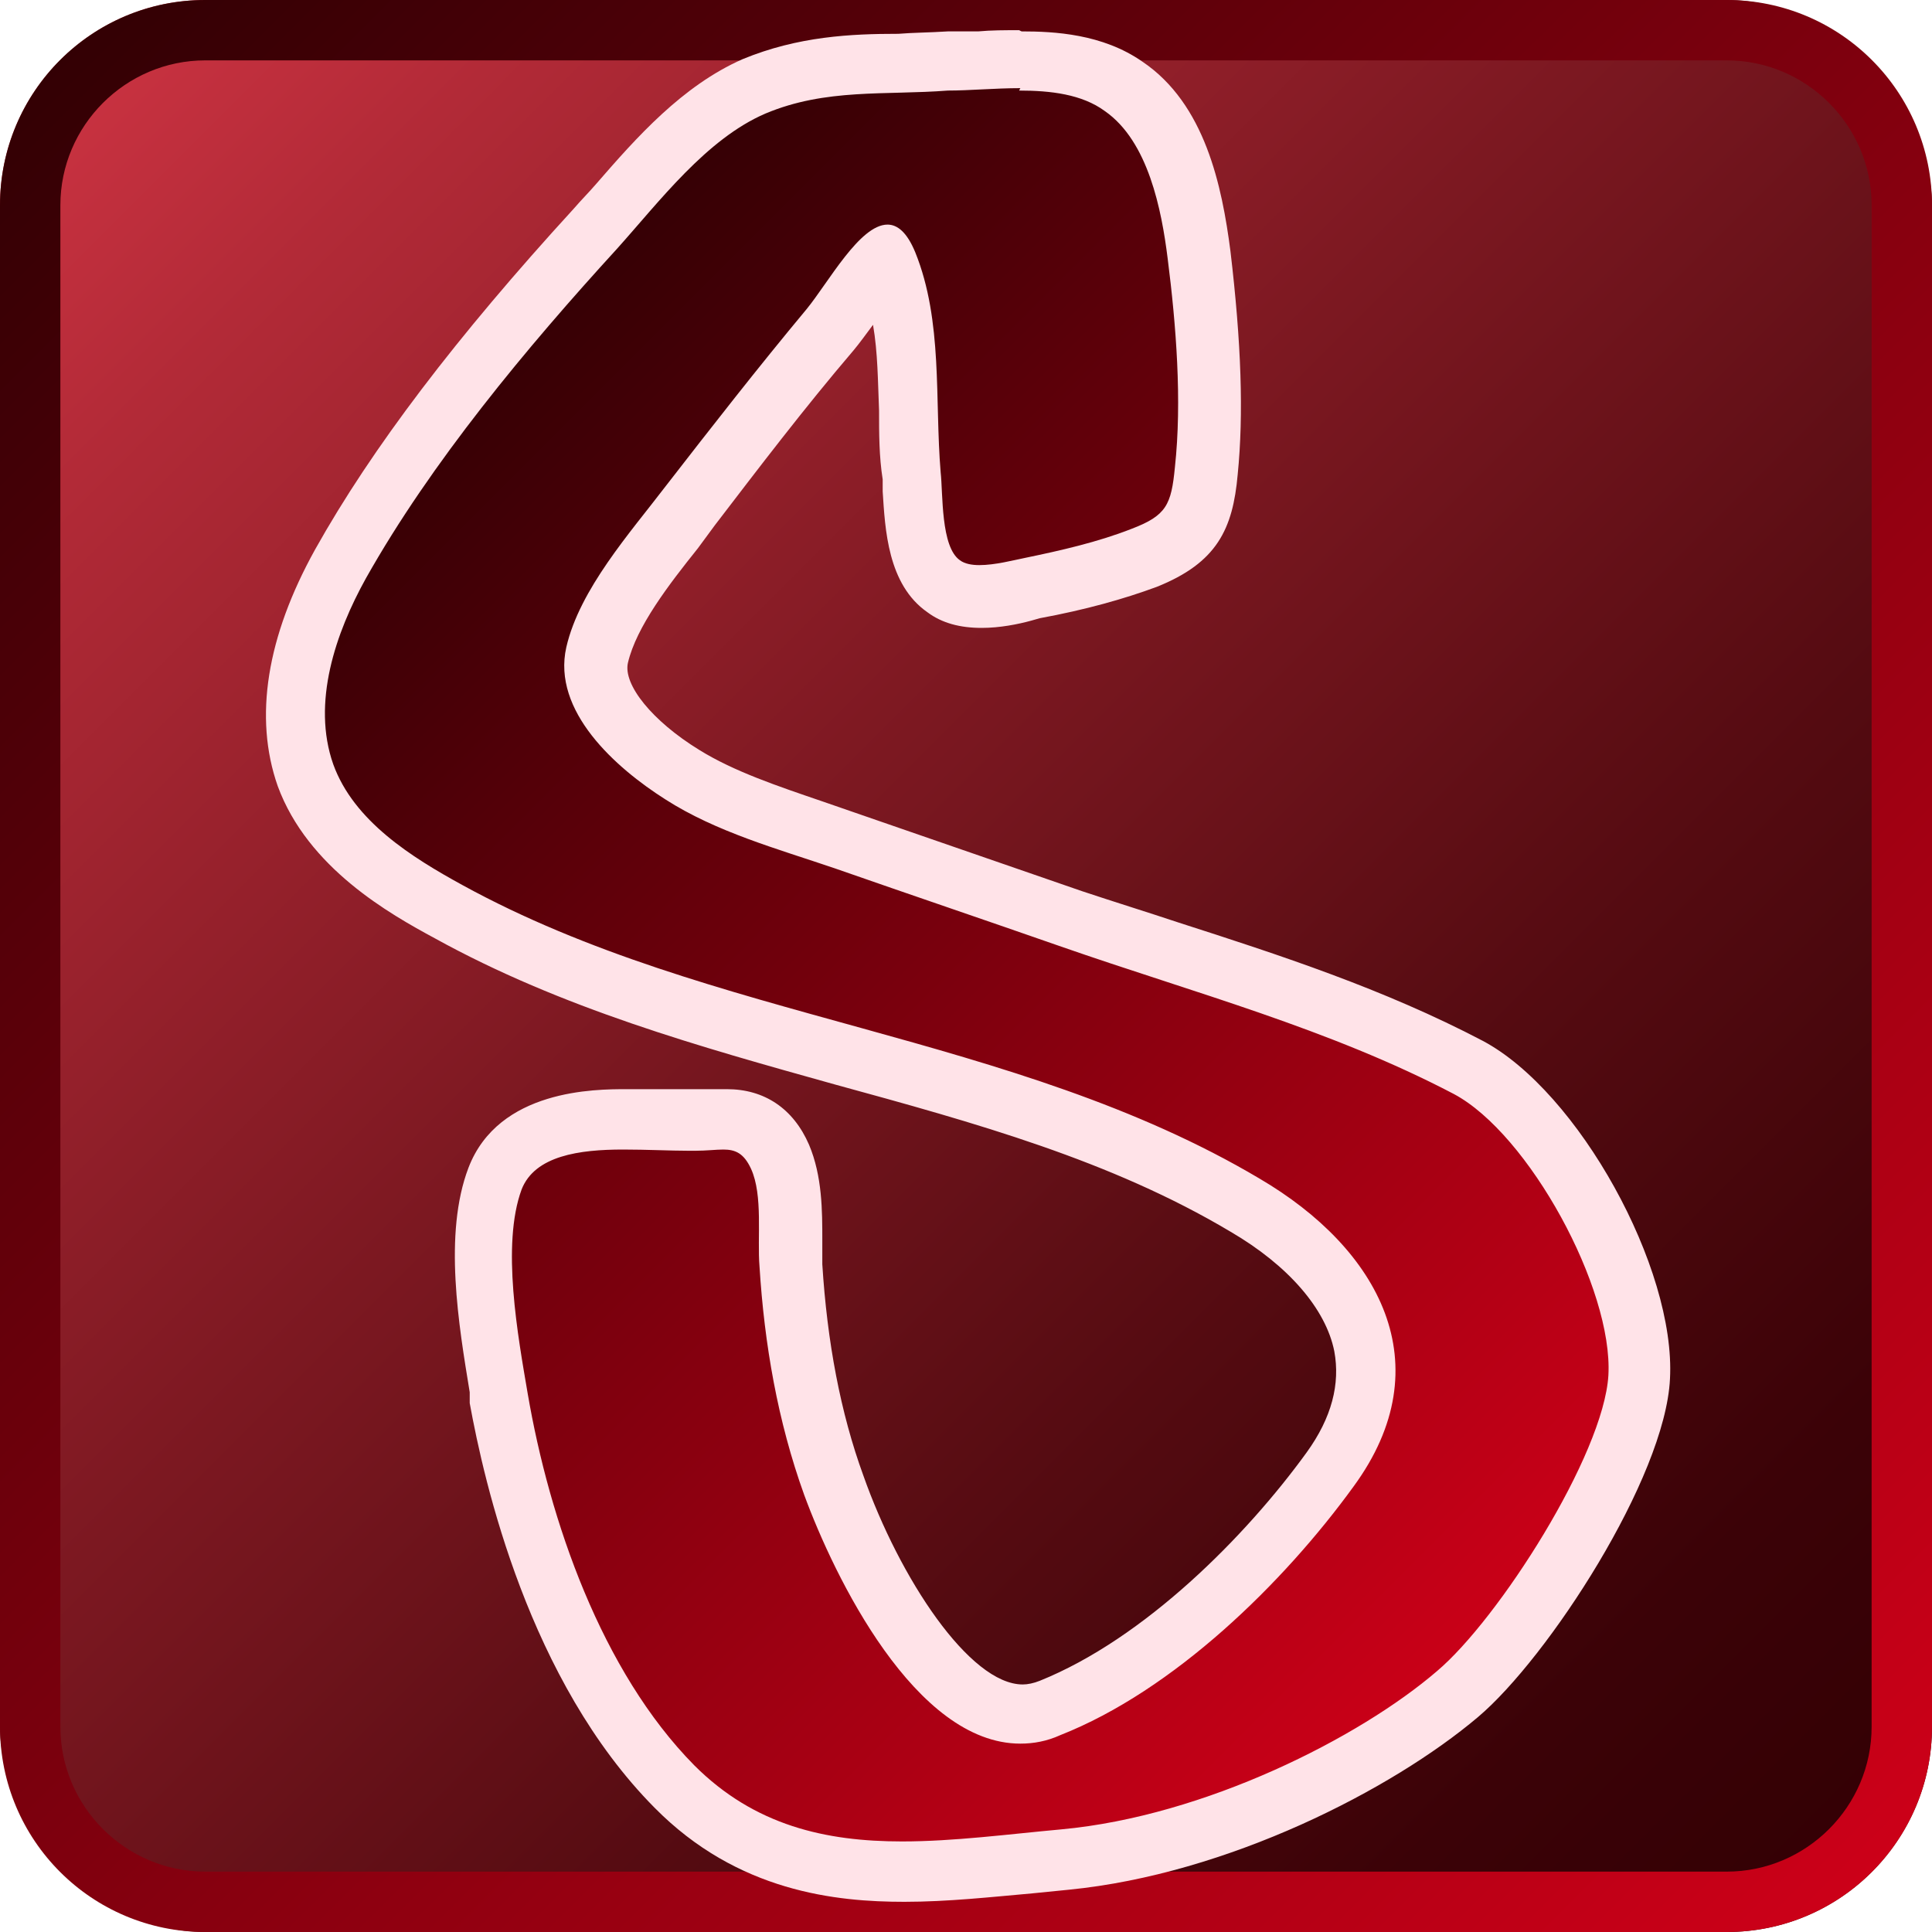 <?xml version="1.0" encoding="UTF-8"?><svg id="Ebene_2" xmlns="http://www.w3.org/2000/svg" xmlns:xlink="http://www.w3.org/1999/xlink" viewBox="0 0 16 16"><defs><style>.cls-1{fill:url(#Unbenannter_Verlauf_58);}.cls-1,.cls-2,.cls-3,.cls-4{stroke-width:0px;}.cls-2{fill:url(#Unbenannter_Verlauf_244);}.cls-3{fill:url(#Unbenannter_Verlauf_58-2);}.cls-4{fill:#ffe3e8;}</style><linearGradient id="Unbenannter_Verlauf_244" x1="15.5" y1="15.5" x2=".5" y2=".5" gradientUnits="userSpaceOnUse"><stop offset="0" stop-color="#330004"/><stop offset=".13" stop-color="#3b0207"/><stop offset=".33" stop-color="#540b11"/><stop offset=".58" stop-color="#7c1821"/><stop offset=".88" stop-color="#b22a37"/><stop offset="1" stop-color="#cc3342"/></linearGradient><linearGradient id="Unbenannter_Verlauf_58" x1=".5" y1=".5" x2="15.5" y2="15.5" gradientUnits="userSpaceOnUse"><stop offset="0" stop-color="#330004"/><stop offset="1" stop-color="#cc0018"/></linearGradient><linearGradient id="Unbenannter_Verlauf_58-2" x1="3.22" y1="3.53" x2="12.89" y2="13.2" xlink:href="#Unbenannter_Verlauf_58"/></defs><g id="Ebene_1-2"><rect class="cls-2" x="0" y="0" width="16" height="16" rx="1.7" ry="1.7"/><path class="cls-1" d="M14.3.5c.66,0,1.2.54,1.2,1.2v12.6c0,.66-.54,1.2-1.2,1.2H1.7c-.66,0-1.2-.54-1.2-1.2V1.7c0-.66.54-1.2,1.2-1.2h12.6M14.3,0H1.7C.76,0,0,.76,0,1.7v12.6c0,.94.76,1.7,1.7,1.7h12.6c.94,0,1.7-.76,1.7-1.7V1.7c0-.94-.76-1.7-1.7-1.7h0Z"/><path class="cls-3" d="M7.47,15.5c-.51,0-1.27-.07-1.9-.7-.99-1-1.34-2.58-1.44-3.21-.1-.58-.22-1.33-.04-1.82.19-.49.83-.49,1.08-.49.11,0,.54.01.54.01,0,0,.25-.02.29-.02.21,0,.36.1.45.31.09.21.09.46.08.68,0,.08,0,.15,0,.21.04.66.16,1.27.36,1.82.33.91.96,1.89,1.56,1.89.08,0,.16-.02.24-.05.92-.37,1.8-1.26,2.32-1.98.25-.35.34-.7.27-1.03-.09-.43-.43-.84-.98-1.16-1.02-.61-2.2-.93-3.34-1.25-1.1-.3-2.23-.62-3.26-1.18-.47-.26-.98-.58-1.18-1.13-.23-.62.03-1.29.29-1.75.46-.82,1.15-1.73,2.11-2.77l.19-.22c.31-.36.67-.77,1.12-.96.41-.18.81-.19,1.2-.19.13,0,.26,0,.39-.02.1,0,.19,0,.28,0,.11,0,.22-.01.33-.01.26,0,.59.02.86.21.44.3.56.9.62,1.4.09.74.11,1.31.06,1.79-.04.38-.12.56-.51.72-.26.1-.57.18-.93.25-.18.04-.31.07-.43.07s-.22-.03-.31-.08c-.23-.16-.25-.53-.26-.8v-.11c-.02-.18-.03-.36-.03-.55-.01-.43-.02-.84-.17-1.2-.03-.07-.05-.09-.05-.09,0,.04-.17.28-.26.4-.06.09-.12.17-.17.23-.4.48-.78.97-1.16,1.46l-.14.18c-.26.33-.55.7-.63,1.05-.1.45.51.87.71.99.32.2.71.33,1.09.46l2.14.74c.27.09.53.18.8.27.83.27,1.68.55,2.48.97.71.37,1.46,1.73,1.42,2.56-.04.75-.97,2.17-1.5,2.62-.68.58-1.99,1.25-3.25,1.37l-.3.03c-.35.04-.7.07-1.04.07h0Z"/><path class="cls-4" d="M8.44.75c.26,0,.52.03.71.17.36.25.47.82.52,1.22.07.55.12,1.18.06,1.73-.03.31-.07.4-.36.51-.28.11-.59.18-.88.24-.1.02-.25.06-.38.06-.06,0-.12-.01-.16-.04-.16-.11-.14-.55-.16-.73-.05-.6.02-1.25-.21-1.82-.07-.17-.15-.23-.23-.23-.23,0-.49.48-.67.7-.4.48-.79.98-1.17,1.47-.29.38-.71.85-.82,1.33-.12.53.41,1,.82,1.26.42.27.93.41,1.4.57.63.22,1.25.43,1.88.65,1.09.38,2.22.68,3.25,1.22.62.33,1.32,1.61,1.28,2.33-.04.66-.91,2.02-1.42,2.45-.64.55-1.92,1.2-3.11,1.31-.44.04-.89.1-1.32.1-.63,0-1.22-.13-1.72-.63-.77-.78-1.2-2.03-1.38-3.08-.08-.47-.22-1.23-.05-1.69.11-.28.48-.33.84-.33.2,0,.39.01.54.01.02,0,.04,0,.06,0,.09,0,.17-.01.23-.01.1,0,.17.03.23.16.1.22.05.57.07.81.04.64.15,1.28.37,1.89.25.68.92,2.06,1.79,2.06.11,0,.22-.02.33-.07.94-.37,1.85-1.26,2.43-2.06.74-1.01.21-1.97-.78-2.55-2.04-1.21-4.54-1.3-6.6-2.43-.42-.23-.9-.53-1.07-1-.18-.51.02-1.09.27-1.54.54-.96,1.33-1.91,2.08-2.73.35-.39.74-.91,1.23-1.12.5-.21.99-.15,1.51-.19.18,0,.39-.02.6-.02M8.44.25c-.12,0-.23,0-.34.01-.09,0-.17,0-.25,0-.16.01-.29.01-.41.02-.39,0-.83.02-1.29.21-.5.22-.88.65-1.21,1.03-.06.07-.13.14-.19.21-.97,1.06-1.67,1.98-2.14,2.82-.4.72-.51,1.39-.31,1.96.25.68.93,1.06,1.3,1.26,1.05.58,2.2.9,3.31,1.21,1.17.32,2.29.63,3.28,1.22.48.28.79.64.86.99.05.27-.02.55-.23.84-.5.69-1.34,1.54-2.21,1.89-.05.02-.1.03-.14.03-.44,0-1.02-.88-1.32-1.73-.19-.52-.3-1.11-.34-1.75,0-.06,0-.13,0-.2,0-.24,0-.53-.11-.79-.13-.3-.37-.46-.68-.46-.05,0-.1,0-.15,0h-.1s-.02,0-.03,0c-.09,0-.15,0-.22,0-.1,0-.21,0-.33,0-.26,0-1.06,0-1.31.65-.21.55-.08,1.31.01,1.86v.09c.12.66.49,2.3,1.53,3.35.69.7,1.51.78,2.07.78.36,0,.72-.04,1.06-.07l.3-.03c1.32-.13,2.68-.83,3.39-1.43.58-.49,1.55-1.98,1.59-2.8.05-.92-.76-2.38-1.55-2.8-.82-.43-1.68-.71-2.52-.98-.27-.09-.53-.17-.8-.26l-1.88-.65-.26-.09c-.38-.13-.74-.25-1.03-.43-.39-.24-.63-.54-.59-.72.07-.3.34-.65.58-.95l.14-.19c.36-.47.74-.97,1.15-1.45.05-.06.1-.13.16-.21.04.23.04.47.05.71,0,.19,0,.38.03.57v.1c.02.31.04.77.37,1,.12.09.27.13.45.13.15,0,.3-.03.41-.06l.07-.02c.38-.07.7-.16.97-.26.5-.2.63-.48.67-.93.05-.5.03-1.09-.06-1.85-.07-.54-.21-1.22-.73-1.57-.33-.23-.73-.25-1-.25h0Z"/></g></svg>